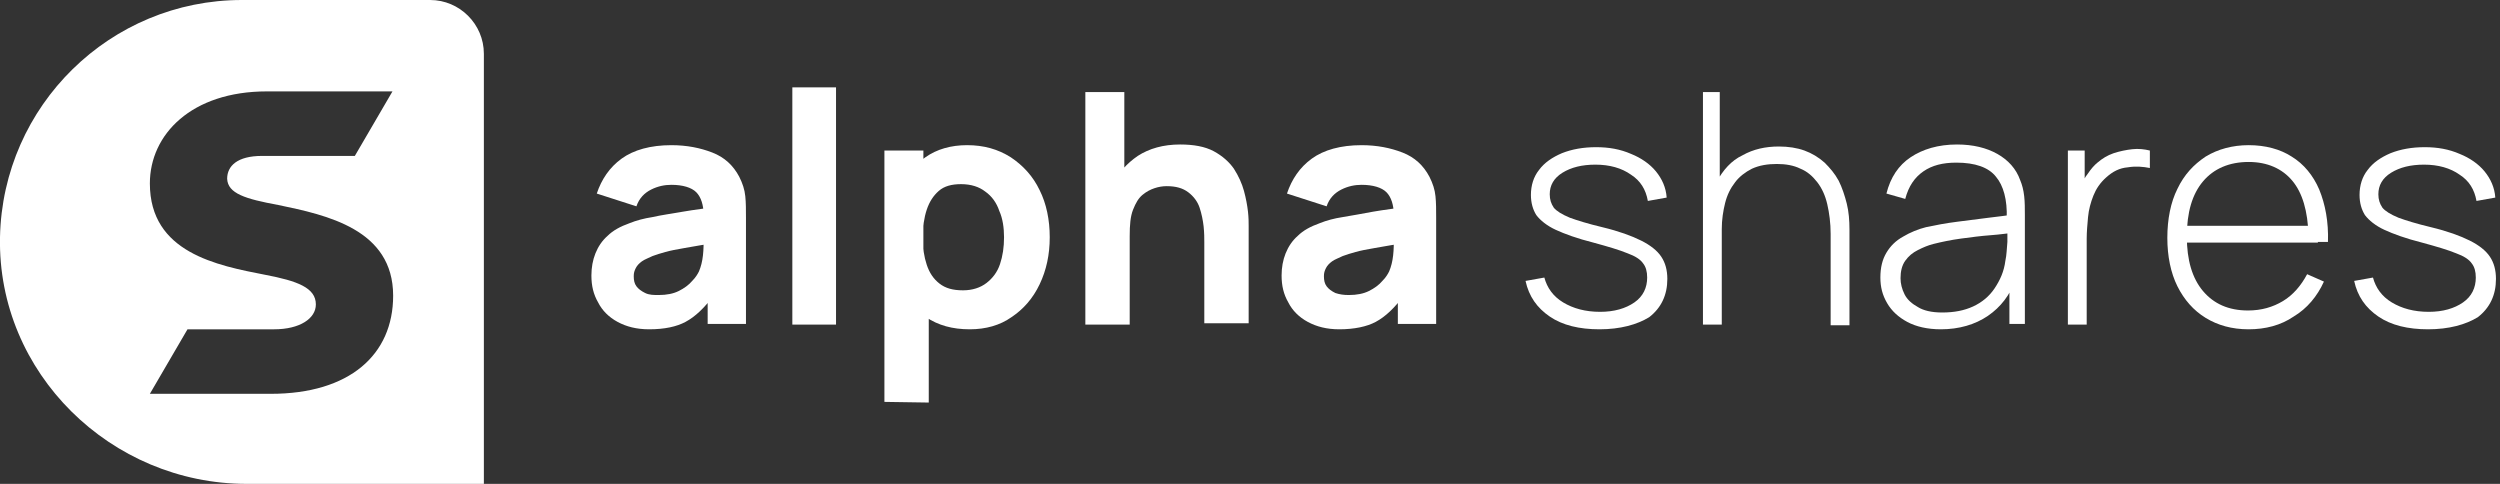 <?xml version="1.0" encoding="utf-8"?>
<!-- Generator: Adobe Illustrator 25.4.1, SVG Export Plug-In . SVG Version: 6.00 Build 0)  -->
<svg version="1.1" id="Ebene_1" xmlns="http://www.w3.org/2000/svg" xmlns:xlink="http://www.w3.org/1999/xlink" x="0px" y="0px"
	 viewBox="0 0 372 72" style="enable-background:new 0 0 372 72;" xml:space="preserve">
<rect x="0" y="0" width="372" height="72" fill="#333333" stroke="none"/>
<style type="text/css">
	.st0{fill:#FFFFFF;}
</style>
<g>
	<path class="st0" d="M98,43.9c1.2,0,2.2-0.2,3-0.6c0.8-0.4,1.5-0.9,2-1.5c0.5-0.5,0.8-1,1-1.4c0.3-0.7,0.5-1.5,0.6-2.4
		s0.1-1.7,0.1-2.4l1.9,0.5c-1.9,0.3-3.5,0.6-4.7,0.8s-2.2,0.4-2.9,0.6c-0.7,0.2-1.4,0.4-1.9,0.6c-0.6,0.3-1.2,0.5-1.6,0.8
		s-0.7,0.6-0.9,1c-0.2,0.4-0.3,0.7-0.3,1.2c0,0.6,0.1,1.1,0.4,1.5s0.7,0.7,1.3,1S97.3,43.9,98,43.9 M96.6,49c-1.9,0-3.4-0.4-4.7-1.1
		c-1.3-0.7-2.3-1.7-2.9-2.9c-0.7-1.2-1-2.5-1-4c0-1.2,0.2-2.3,0.6-3.3s1-1.9,1.8-2.6c0.8-0.8,1.9-1.4,3.3-1.9c1-0.4,2.1-0.7,3.4-0.9
		c1.3-0.3,2.8-0.5,4.5-0.8s3.5-0.5,5.5-0.8l-2.4,1.3c0-1.5-0.4-2.7-1.1-3.4s-2-1.1-3.7-1.1c-1,0-2,0.2-3,0.7s-1.8,1.3-2.2,2.5
		l-5.9-1.9c0.7-2.1,1.9-3.9,3.7-5.2c1.8-1.3,4.3-2,7.4-2c2.3,0,4.3,0.4,6.1,1.1c1.8,0.7,3.1,1.9,4,3.6c0.5,1,0.8,1.9,0.9,2.9
		s0.1,2,0.1,3.2v15.8h-5.7V43l0.8,1.1c-1.3,1.7-2.6,3-4.1,3.8C100.7,48.6,98.9,49,96.6,49"/>
	<rect x="117.9" y="13" class="st0" width="6.5" height="35.3"/>
	<path class="st0" d="M143.3,43.2c1.4,0,2.6-0.4,3.5-1.1c0.9-0.7,1.6-1.6,2-2.8s0.6-2.5,0.6-4c0-1.4-0.2-2.8-0.7-3.9
		c-0.4-1.2-1.1-2.2-2.1-2.9c-0.9-0.7-2.1-1.1-3.6-1.1c-1.4,0-2.5,0.3-3.3,1s-1.4,1.6-1.8,2.8c-0.4,1.2-0.6,2.6-0.6,4.1
		c0,1.6,0.2,2.9,0.6,4.1c0.4,1.2,1,2.1,1.9,2.8C140.7,42.9,141.8,43.2,143.3,43.2 M131.6,59.8V22.4h5.8v17.8h0.8v19.7L131.6,59.8
		L131.6,59.8z M144.3,49c-2.6,0-4.7-0.6-6.5-1.8s-3-2.8-3.9-4.9c-0.9-2.1-1.3-4.4-1.3-7s0.4-4.9,1.3-7c0.9-2.1,2.1-3.7,3.8-4.9
		c1.7-1.2,3.8-1.8,6.2-1.8c2.5,0,4.6,0.6,6.5,1.8c1.8,1.2,3.3,2.8,4.3,4.9c1,2,1.5,4.4,1.5,7s-0.5,4.9-1.5,7s-2.4,3.7-4.2,4.9
		C148.8,48.4,146.7,49,144.3,49"/>
	<path class="st0" d="M161.5,48.3V13.7h5.8v17.8h0.8v16.8H161.5z M179.2,48.3V36c0-0.6,0-1.3-0.1-2.3c-0.1-0.9-0.3-1.9-0.6-2.8
		s-0.9-1.7-1.7-2.3c-0.8-0.6-1.8-0.9-3.2-0.9c-0.6,0-1.2,0.1-1.8,0.3c-0.6,0.2-1.2,0.5-1.8,1s-1,1.2-1.4,2.2c-0.4,1-0.5,2.3-0.5,3.9
		l-3.7-1.8c0-2,0.4-4,1.2-5.8s2.1-3.2,3.7-4.3c1.7-1.1,3.8-1.7,6.3-1.7c2,0,3.7,0.3,5,1s2.3,1.6,3,2.6c0.7,1.1,1.2,2.2,1.5,3.3
		c0.3,1.1,0.5,2.2,0.6,3.1c0.1,0.9,0.1,1.6,0.1,2.1v14.5h-6.6V48.3z"/>
	<path class="st0" d="M200.7,43.9c1.2,0,2.2-0.2,3-0.6c0.8-0.4,1.5-0.9,2-1.5c0.5-0.5,0.8-1,1-1.4c0.3-0.7,0.5-1.5,0.6-2.4
		s0.1-1.7,0.1-2.4l1.9,0.5c-1.9,0.3-3.5,0.6-4.7,0.8s-2.2,0.4-2.9,0.6c-0.7,0.2-1.4,0.4-1.9,0.6c-0.6,0.3-1.2,0.5-1.6,0.8
		c-0.4,0.3-0.7,0.6-0.9,1s-0.3,0.7-0.3,1.2c0,0.6,0.1,1.1,0.4,1.5c0.3,0.4,0.7,0.7,1.3,1C199.3,43.8,199.9,43.9,200.7,43.9
		 M199.3,49c-1.9,0-3.4-0.4-4.7-1.1c-1.3-0.7-2.3-1.7-2.9-2.9c-0.7-1.2-1-2.5-1-4c0-1.2,0.2-2.3,0.6-3.3c0.4-1,1-1.9,1.8-2.6
		c0.8-0.8,1.9-1.4,3.3-1.9c1-0.4,2.1-0.7,3.4-0.9s2.8-0.5,4.5-0.8s3.5-0.5,5.5-0.8l-2.4,1.3c0-1.5-0.4-2.7-1.1-3.4
		c-0.7-0.7-2-1.1-3.7-1.1c-1,0-2,0.2-3,0.7s-1.8,1.3-2.2,2.5l-5.9-1.9c0.7-2.1,1.9-3.9,3.7-5.2s4.3-2,7.4-2c2.3,0,4.3,0.4,6.1,1.1
		s3.1,1.9,4,3.6c0.5,1,0.8,1.9,0.9,2.9c0.1,1,0.1,2,0.1,3.2v15.8H208V43l0.8,1.1c-1.3,1.7-2.6,3-4.1,3.8
		C203.4,48.6,201.5,49,199.3,49"/>
	<path class="st0" d="M238,49c-3,0-5.5-0.6-7.4-1.9c-1.9-1.3-3.1-3-3.6-5.3l2.8-0.5c0.4,1.5,1.3,2.8,2.8,3.7s3.3,1.4,5.5,1.4
		c2.1,0,3.8-0.5,5.1-1.4s1.9-2.2,1.9-3.7c0-0.9-0.2-1.6-0.6-2.1c-0.4-0.6-1.2-1.1-2.3-1.5c-1.2-0.5-2.9-1-5.1-1.6
		c-2.4-0.6-4.3-1.3-5.6-1.9c-1.3-0.6-2.3-1.4-2.9-2.2c-0.5-0.8-0.8-1.8-0.8-3c0-1.4,0.4-2.7,1.2-3.7c0.8-1.1,2-1.9,3.4-2.5
		c1.5-0.6,3.2-0.9,5.1-0.9s3.6,0.3,5.2,1c1.5,0.6,2.8,1.5,3.7,2.6s1.5,2.4,1.6,3.9l-2.8,0.5c-0.3-1.7-1.1-3-2.5-3.9
		c-1.4-1-3.2-1.5-5.3-1.5c-2,0-3.6,0.4-4.9,1.2c-1.3,0.8-1.9,1.9-1.9,3.2c0,0.8,0.2,1.4,0.6,2c0.4,0.5,1.2,1,2.4,1.5
		c1.1,0.4,2.7,0.9,4.8,1.4c2.5,0.6,4.4,1.3,5.8,2c1.4,0.7,2.4,1.5,3,2.4s0.9,2,0.9,3.3c0,2.4-0.9,4.3-2.7,5.7
		C243.6,48.3,241.1,49,238,49"/>
	<path class="st0" d="M253.4,48.3V13.7h2.5v20h0.3v14.6C256.2,48.3,253.4,48.3,253.4,48.3z M272.4,48.3V34.8c0-1.6-0.2-3.1-0.5-4.4
		s-0.8-2.4-1.5-3.3s-1.5-1.6-2.5-2c-1-0.5-2.2-0.7-3.5-0.7c-1.4,0-2.6,0.2-3.7,0.7c-1,0.5-1.9,1.2-2.5,2c-0.7,0.9-1.2,1.9-1.5,3.1
		s-0.5,2.5-0.5,3.9L254,34c0-2.8,0.5-5.1,1.4-6.9c1-1.8,2.2-3.2,3.9-4c1.6-0.9,3.4-1.3,5.4-1.3c1.4,0,2.7,0.2,3.8,0.6
		c1.1,0.4,2.1,1,3,1.8c0.8,0.8,1.5,1.6,2.1,2.7c0.5,1,0.9,2.2,1.2,3.4c0.3,1.2,0.4,2.5,0.4,3.9v14.2h-2.8V48.3z"/>
	<path class="st0" d="M289,46.5c1.8,0,3.3-0.3,4.6-0.9c1.3-0.6,2.4-1.5,3.2-2.7c0.8-1.2,1.4-2.5,1.6-4.1c0.2-0.9,0.2-1.8,0.3-2.8
		c0-1,0-1.8,0-2.2l1.2,0.8c-1,0.1-2.3,0.3-3.7,0.4c-1.4,0.1-2.9,0.3-4.4,0.5s-2.9,0.5-4.1,0.8c-0.8,0.2-1.5,0.5-2.3,0.9
		s-1.4,0.9-1.9,1.6c-0.5,0.7-0.7,1.6-0.7,2.6c0,0.8,0.2,1.6,0.6,2.4c0.4,0.8,1.1,1.4,2,1.9C286.2,46.2,287.4,46.5,289,46.5
		 M288.8,49c-2,0-3.7-0.4-5-1.1c-1.3-0.7-2.3-1.6-3-2.8s-1-2.4-1-3.8c0-1.5,0.3-2.7,0.9-3.7s1.4-1.8,2.5-2.4c1-0.6,2.2-1.1,3.4-1.4
		c1.4-0.3,3-0.6,4.6-0.8s3.2-0.4,4.7-0.6c1.5-0.2,2.7-0.3,3.7-0.5l-1,0.6c0.1-2.8-0.5-4.9-1.6-6.2c-1.1-1.4-3.1-2.1-5.9-2.1
		c-2,0-3.6,0.4-4.9,1.3s-2.2,2.2-2.7,4.1l-2.8-0.8c0.6-2.4,1.8-4.2,3.6-5.4s4.1-1.9,6.9-1.9c2.4,0,4.4,0.5,6,1.4s2.8,2.2,3.4,3.9
		c0.3,0.7,0.5,1.5,0.6,2.4s0.1,1.8,0.1,2.8v16.2H299v-6.8l0.9,0.2c-0.8,2.3-2.2,4.1-4.1,5.4S291.5,49,288.8,49"/>
	<path class="st0" d="M307.7,48.3V22.4h2.5v6.2l-0.6-0.8c0.3-0.7,0.6-1.4,1.1-2c0.4-0.6,0.9-1.2,1.4-1.6c0.7-0.6,1.5-1.1,2.4-1.4
		s1.9-0.5,2.8-0.6s1.8,0,2.6,0.2V25c-1-0.2-2.1-0.3-3.3-0.1c-1.2,0.1-2.2,0.6-3.2,1.5c-0.9,0.8-1.5,1.7-1.9,2.7s-0.7,2.1-0.8,3.2
		c-0.1,1.1-0.2,2.2-0.2,3.2v12.8H307.7z"/>
	<path class="st0" d="M324.4,33.6h20.5v2.5h-20.5V33.6z M334.6,49c-2.5,0-4.6-0.6-6.4-1.7c-1.8-1.1-3.2-2.7-4.2-4.7
		s-1.5-4.5-1.5-7.2c0-2.8,0.5-5.3,1.5-7.3c1-2.1,2.4-3.6,4.2-4.8c1.8-1.1,4-1.7,6.4-1.7c2.5,0,4.7,0.6,6.4,1.7
		c1.8,1.1,3.2,2.8,4.1,4.9c0.9,2.2,1.4,4.8,1.3,7.8h-2.9v-1c-0.1-3.6-0.9-6.3-2.4-8.1s-3.7-2.8-6.5-2.8c-2.9,0-5.2,1-6.8,2.9
		c-1.6,1.9-2.4,4.6-2.4,8.2c0,3.5,0.8,6.2,2.4,8.1s3.8,2.9,6.7,2.9c2,0,3.7-0.5,5.2-1.4s2.7-2.3,3.6-4l2.5,1.1c-1,2.2-2.5,4-4.5,5.2
		C339.4,48.4,337.1,49,334.6,49"/>
	<path class="st0" d="M361.3,49c-3,0-5.5-0.6-7.4-1.9c-1.9-1.3-3.1-3-3.6-5.3l2.8-0.5c0.4,1.5,1.3,2.8,2.8,3.7s3.3,1.4,5.5,1.4
		c2.1,0,3.8-0.5,5.1-1.4c1.3-0.9,1.9-2.2,1.9-3.7c0-0.9-0.2-1.6-0.6-2.1c-0.4-0.6-1.2-1.1-2.3-1.5c-1.2-0.5-2.9-1-5.1-1.6
		c-2.4-0.6-4.3-1.3-5.6-1.9c-1.3-0.6-2.3-1.4-2.9-2.2c-0.5-0.8-0.8-1.8-0.8-3c0-1.4,0.4-2.7,1.2-3.7c0.8-1.1,2-1.9,3.4-2.5
		c1.5-0.6,3.2-0.9,5.1-0.9s3.6,0.3,5.2,1c1.5,0.6,2.8,1.5,3.7,2.6c0.9,1.1,1.5,2.4,1.6,3.9l-2.8,0.5c-0.3-1.7-1.1-3-2.5-3.9
		c-1.4-1-3.2-1.5-5.3-1.5c-2,0-3.6,0.4-4.9,1.2c-1.3,0.8-1.9,1.9-1.9,3.2c0,0.8,0.2,1.4,0.6,2c0.4,0.5,1.2,1,2.4,1.5
		c1.1,0.4,2.7,0.9,4.8,1.4c2.5,0.6,4.4,1.3,5.8,2s2.4,1.5,3,2.4s0.9,2,0.9,3.3c0,2.4-0.9,4.3-2.7,5.7C366.9,48.3,364.4,49,361.3,49"
		/>
	<path class="st0" d="M41.4,30.5C48.6,32,58.5,34.1,58.5,44c0,8.8-6.5,14.6-18.2,14.6h-18l5.6-9.6h12.9c3.8,0,6.2-1.6,6.2-3.7
		c0-2.5-2.8-3.5-7.5-4.4c-7.2-1.4-17.2-3.3-17.2-13.6c0-7.3,6.2-13.7,17.4-13.7h18.7l-5.6,9.6H39c-3.7,0-5.2,1.5-5.2,3.4
		C33.9,28.8,36.5,29.6,41.4,30.5L41.4,30.5z M64,0H36C16.4,0,0.4,15.7,0,35.3C-0.4,55.5,16.5,72,36.7,72H72l0,0V8
		C72,3.6,68.4,0,64,0L64,0z"/>
</g>
</svg>
